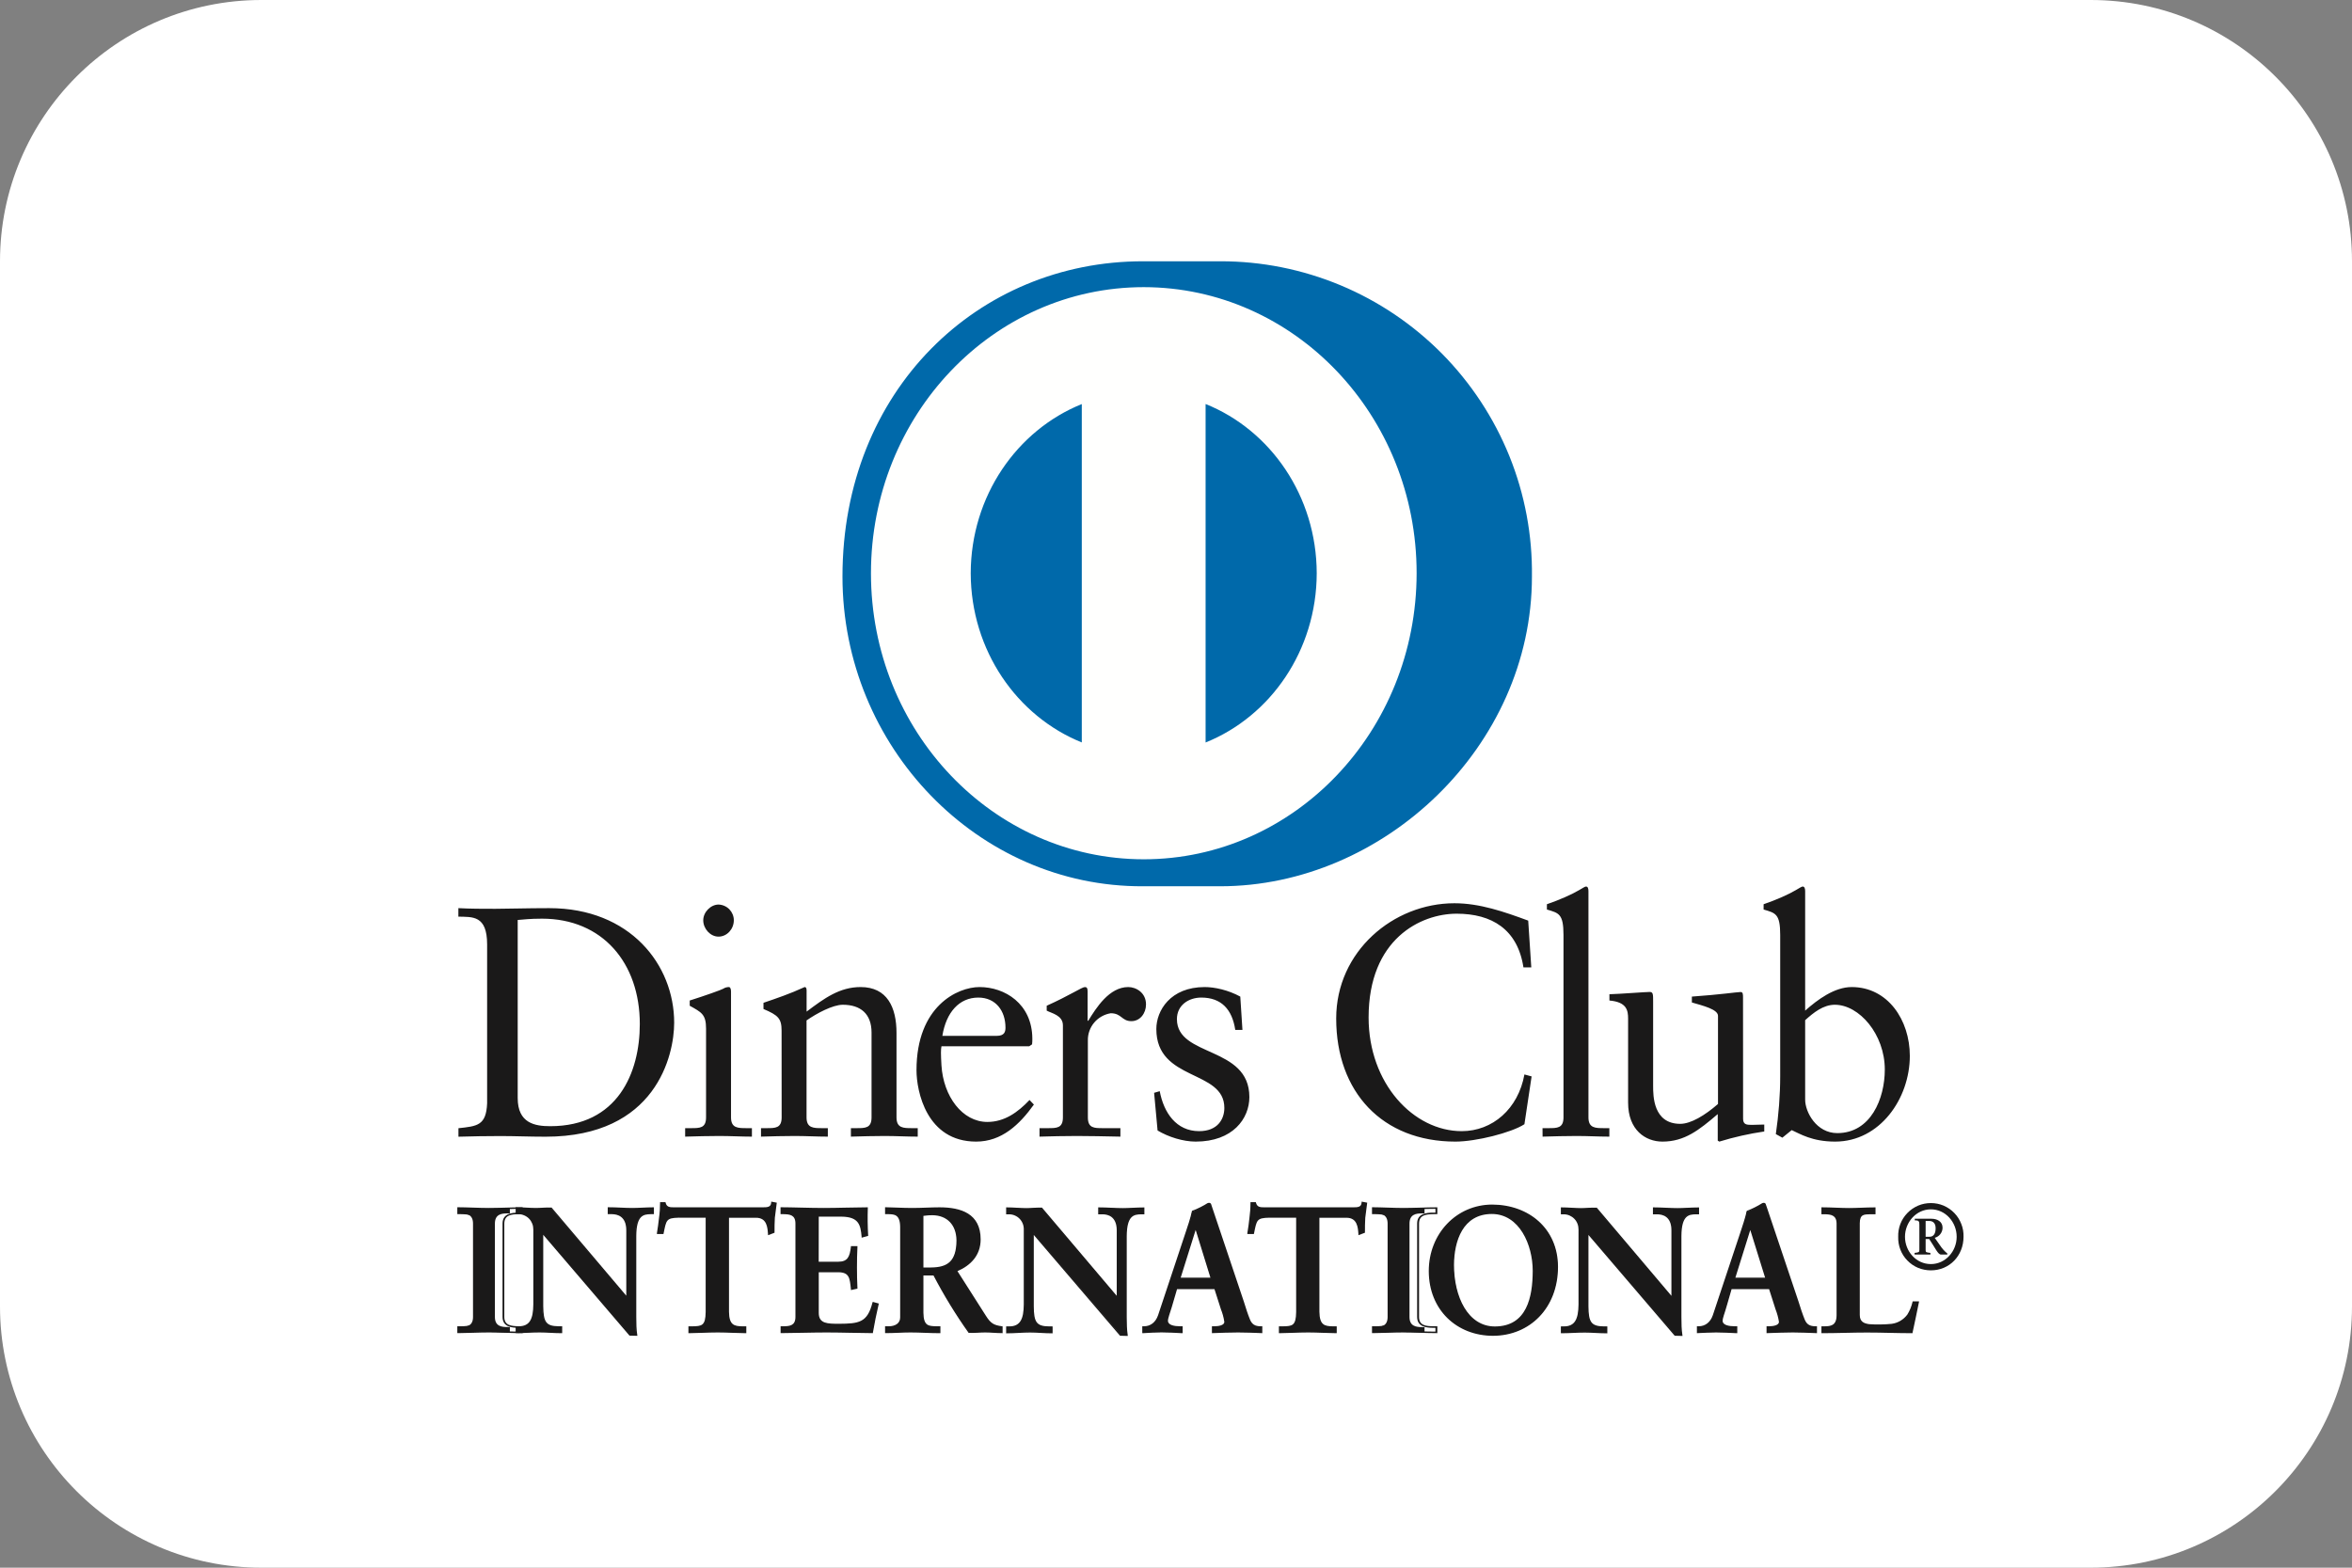 <svg width="36" height="24" viewBox="0 0 36 24" fill="none" xmlns="http://www.w3.org/2000/svg">
<rect x="0" y="0" width="36" height="24" fill="#808080" stroke="none"/>
<g clip-path="url(#clip0_280_1554)">
<path d="M32 0H4C1.791 0 0 1.791 0 4V20C0 22.209 1.791 24 4 24H32C34.209 24 36 22.209 36 20V4C36 1.791 34.209 0 32 0Z" fill="white"/>
<path fill-rule="evenodd" clip-rule="evenodd" d="M7.456 14.459C7.456 14.009 7.231 14.039 7.016 14.033V13.903C7.203 13.913 7.394 13.913 7.581 13.913C7.781 13.913 8.054 13.903 8.407 13.903C9.645 13.903 10.319 14.77 10.319 15.657C10.319 16.154 10.042 17.402 8.35 17.402C8.106 17.402 7.882 17.392 7.657 17.392C7.442 17.392 7.231 17.396 7.017 17.402V17.272C7.303 17.241 7.442 17.232 7.456 16.89V14.46V14.459ZM7.924 16.81C7.924 17.196 8.187 17.241 8.422 17.241C9.454 17.241 9.793 16.424 9.793 15.677C9.793 14.74 9.22 14.064 8.297 14.064C8.101 14.064 8.011 14.078 7.924 14.084V16.81ZM10.487 17.271H10.577C10.711 17.271 10.807 17.271 10.807 17.106V15.747C10.807 15.527 10.735 15.497 10.557 15.397V15.317C10.783 15.246 11.05 15.151 11.069 15.137C11.095 15.12 11.125 15.111 11.156 15.111C11.179 15.111 11.189 15.141 11.189 15.181V17.106C11.189 17.271 11.294 17.271 11.429 17.271H11.509V17.401C11.347 17.401 11.179 17.391 11.008 17.391C10.835 17.391 10.663 17.396 10.487 17.401V17.271ZM10.997 14.339C10.873 14.339 10.764 14.219 10.764 14.089C10.764 13.963 10.879 13.848 10.998 13.848C11.06 13.85 11.12 13.876 11.164 13.921C11.207 13.966 11.232 14.026 11.232 14.088C11.232 14.224 11.127 14.339 10.998 14.339H10.997ZM11.963 15.778C11.963 15.592 11.91 15.542 11.686 15.447V15.352C11.891 15.282 12.087 15.216 12.316 15.111C12.331 15.111 12.346 15.121 12.346 15.161V15.487C12.618 15.282 12.852 15.111 13.173 15.111C13.579 15.111 13.722 15.421 13.722 15.813V17.106C13.722 17.271 13.827 17.271 13.961 17.271H14.047V17.401C13.879 17.401 13.712 17.391 13.541 17.391C13.368 17.391 13.196 17.396 13.024 17.401V17.271H13.11C13.244 17.271 13.34 17.271 13.34 17.106V15.808C13.34 15.522 13.173 15.382 12.9 15.382C12.747 15.382 12.503 15.512 12.345 15.622V17.106C12.345 17.271 12.451 17.271 12.585 17.271H12.671V17.401C12.503 17.401 12.336 17.391 12.164 17.391C11.992 17.391 11.82 17.396 11.648 17.401V17.271H11.734C11.868 17.271 11.964 17.271 11.964 17.106L11.963 15.778ZM14.41 16.019C14.4 16.064 14.4 16.139 14.41 16.309C14.439 16.785 14.73 17.176 15.113 17.176C15.376 17.176 15.582 17.026 15.758 16.84L15.825 16.91C15.605 17.216 15.333 17.477 14.941 17.477C14.181 17.477 14.028 16.705 14.028 16.384C14.028 15.402 14.658 15.111 14.993 15.111C15.38 15.111 15.797 15.366 15.801 15.898C15.801 15.928 15.801 15.958 15.797 15.988L15.753 16.018H14.41V16.019ZM15.257 15.858C15.376 15.858 15.39 15.793 15.39 15.732C15.39 15.477 15.242 15.272 14.974 15.272C14.683 15.272 14.482 15.497 14.424 15.858H15.257ZM15.911 17.271H16.041C16.174 17.271 16.269 17.271 16.269 17.106V15.697C16.269 15.542 16.093 15.512 16.021 15.472V15.397C16.37 15.241 16.561 15.111 16.605 15.111C16.633 15.111 16.647 15.126 16.647 15.176V15.627H16.657C16.777 15.432 16.977 15.111 17.269 15.111C17.388 15.111 17.541 15.196 17.541 15.377C17.541 15.512 17.451 15.633 17.317 15.633C17.168 15.633 17.168 15.512 17.001 15.512C16.902 15.528 16.812 15.579 16.748 15.655C16.684 15.731 16.649 15.828 16.651 15.928V17.106C16.651 17.271 16.747 17.271 16.881 17.271H17.149V17.401C16.886 17.396 16.686 17.391 16.48 17.391C16.284 17.391 16.083 17.396 15.911 17.401V17.271ZM17.751 16.705C17.813 17.035 18.004 17.317 18.354 17.317C18.635 17.317 18.74 17.136 18.74 16.961C18.74 16.369 17.699 16.56 17.699 15.753C17.699 15.472 17.914 15.111 18.439 15.111C18.592 15.111 18.798 15.156 18.984 15.257L19.017 15.767H18.907C18.86 15.452 18.693 15.272 18.387 15.272C18.195 15.272 18.014 15.387 18.014 15.602C18.014 16.189 19.123 16.008 19.123 16.795C19.123 17.125 18.87 17.477 18.301 17.477C18.11 17.477 17.885 17.407 17.718 17.307L17.665 16.73L17.751 16.705ZM23.438 14.81H23.318C23.228 14.224 22.831 13.988 22.296 13.988C21.746 13.988 20.948 14.374 20.948 15.577C20.948 16.59 21.637 17.317 22.373 17.317C22.845 17.317 23.238 16.976 23.333 16.449L23.443 16.479L23.333 17.211C23.133 17.341 22.593 17.477 22.277 17.477C21.159 17.477 20.452 16.72 20.452 15.592C20.452 14.565 21.326 13.828 22.262 13.828C22.65 13.828 23.022 13.958 23.391 14.094L23.438 14.81ZM23.61 17.271H23.701C23.835 17.271 23.931 17.271 23.931 17.106V14.314C23.931 13.988 23.859 13.978 23.677 13.924V13.843C23.868 13.778 24.069 13.688 24.17 13.627C24.222 13.597 24.26 13.572 24.275 13.572C24.304 13.572 24.313 13.602 24.313 13.642V17.106C24.313 17.271 24.418 17.271 24.553 17.271H24.633V17.401C24.471 17.401 24.303 17.391 24.132 17.391C23.96 17.391 23.788 17.396 23.611 17.401L23.61 17.271ZM26.68 17.126C26.68 17.216 26.732 17.221 26.813 17.221C26.87 17.221 26.942 17.216 27.004 17.216V17.322C26.771 17.356 26.541 17.408 26.316 17.477L26.292 17.462V17.056C26.005 17.301 25.785 17.477 25.445 17.477C25.187 17.477 24.92 17.301 24.92 16.881V15.597C24.92 15.467 24.9 15.341 24.634 15.317V15.221C24.806 15.216 25.187 15.186 25.25 15.186C25.303 15.186 25.303 15.221 25.303 15.332V16.625C25.303 16.775 25.303 17.205 25.718 17.205C25.881 17.205 26.096 17.075 26.296 16.901V15.552C26.296 15.452 26.067 15.397 25.896 15.347V15.257C26.325 15.227 26.593 15.187 26.641 15.187C26.679 15.187 26.679 15.221 26.679 15.277L26.68 17.126ZM27.63 15.472C27.821 15.302 28.08 15.111 28.342 15.111C28.897 15.111 29.232 15.618 29.232 16.164C29.232 16.82 28.772 17.477 28.089 17.477C27.735 17.477 27.549 17.357 27.424 17.301L27.281 17.417L27.181 17.362C27.224 17.066 27.248 16.775 27.248 16.469V14.314C27.248 13.988 27.176 13.978 26.994 13.924V13.843C27.186 13.778 27.386 13.688 27.487 13.627C27.539 13.597 27.577 13.572 27.592 13.572C27.62 13.572 27.63 13.602 27.63 13.642V15.472ZM27.63 16.835C27.63 17.025 27.802 17.347 28.122 17.347C28.634 17.347 28.849 16.82 28.849 16.374C28.849 15.833 28.457 15.382 28.084 15.382C27.907 15.382 27.759 15.502 27.63 15.618V16.835ZM7.011 20.316H7.048C7.141 20.316 7.24 20.303 7.24 20.161V18.731C7.24 18.59 7.141 18.576 7.048 18.576H7.01V18.494C7.112 18.494 7.268 18.505 7.396 18.505C7.526 18.505 7.681 18.495 7.804 18.495V18.576H7.767C7.674 18.576 7.575 18.59 7.575 18.732V20.161C7.575 20.303 7.674 20.316 7.767 20.316H7.804V20.398C7.679 20.398 7.522 20.388 7.393 20.388C7.265 20.388 7.112 20.398 7.01 20.398L7.011 20.316Z" fill="#1A1919"/>
<path fill-rule="evenodd" clip-rule="evenodd" d="M7.986 20.409C7.832 20.409 7.641 20.399 7.482 20.399C7.326 20.399 7.139 20.409 7.014 20.409H7V20.304H7.058C7.174 20.302 7.279 20.294 7.28 20.161V18.731C7.28 18.598 7.174 18.59 7.058 18.588H7V18.482H7.014C7.139 18.482 7.33 18.493 7.486 18.493C7.644 18.493 7.836 18.483 7.986 18.483H8V18.588H7.941C7.826 18.59 7.72 18.598 7.719 18.732V20.161C7.719 20.294 7.826 20.301 7.941 20.304H8V20.41L7.986 20.409ZM7.972 20.386V20.328H7.942C7.827 20.328 7.692 20.311 7.692 20.161V18.731C7.692 18.581 7.827 18.564 7.942 18.564H7.972V18.506C7.825 18.506 7.64 18.517 7.486 18.517C7.334 18.517 7.151 18.507 7.028 18.506V18.564H7.058C7.172 18.564 7.308 18.581 7.308 18.732V20.161C7.308 20.311 7.172 20.328 7.058 20.328H7.028V20.386C7.151 20.386 7.331 20.376 7.482 20.376C7.638 20.376 7.822 20.386 7.972 20.386Z" fill="#1A1919"/>
<path fill-rule="evenodd" clip-rule="evenodd" d="M9.59 19.86L9.595 19.855V18.833C9.595 18.609 9.447 18.576 9.369 18.576H9.312V18.494C9.434 18.494 9.554 18.505 9.676 18.505C9.782 18.505 9.889 18.495 9.996 18.495V18.576H9.957C9.847 18.576 9.725 18.598 9.725 18.922V20.163C9.725 20.259 9.728 20.354 9.74 20.439H9.642L8.302 18.873V19.997C8.302 20.235 8.347 20.316 8.547 20.316H8.591V20.398C8.479 20.398 8.368 20.388 8.256 20.388C8.139 20.388 8.019 20.398 7.902 20.398V20.316H7.939C8.118 20.316 8.173 20.188 8.173 19.97V18.821C8.174 18.789 8.169 18.758 8.157 18.728C8.146 18.699 8.128 18.672 8.106 18.649C8.084 18.626 8.058 18.608 8.029 18.596C7.999 18.583 7.968 18.576 7.936 18.576H7.902V18.494C8.001 18.494 8.102 18.505 8.201 18.505C8.279 18.505 8.355 18.495 8.433 18.495L9.589 19.859" fill="#1A1919"/>
<path fill-rule="evenodd" clip-rule="evenodd" d="M9.742 20.45L9.635 20.447L8.315 18.904V19.997C8.319 20.234 8.353 20.302 8.549 20.304H8.605V20.41H8.593C8.481 20.41 8.369 20.399 8.258 20.399C8.141 20.399 8.022 20.409 7.904 20.409H7.893V20.304H7.941C8.112 20.304 8.161 20.187 8.163 19.97V18.822C8.163 18.792 8.158 18.762 8.147 18.734C8.136 18.706 8.12 18.68 8.099 18.658C8.078 18.636 8.053 18.619 8.025 18.607C7.998 18.595 7.968 18.588 7.938 18.588H7.893V18.482H7.904C8.004 18.482 8.105 18.493 8.203 18.493C8.28 18.493 8.355 18.483 8.443 18.487L9.586 19.836V18.833C9.585 18.616 9.446 18.59 9.371 18.588H9.302V18.482H9.314C9.437 18.482 9.556 18.493 9.678 18.493C9.784 18.493 9.89 18.483 9.998 18.483H10.009V18.588H9.959C9.852 18.591 9.741 18.601 9.739 18.922V20.163C9.739 20.259 9.741 20.354 9.754 20.437L9.756 20.45H9.742ZM9.644 20.427H9.73C9.719 20.34 9.714 20.251 9.716 20.163V18.923C9.716 18.595 9.846 18.564 9.959 18.564H9.986V18.506C9.884 18.506 9.781 18.516 9.678 18.516C9.558 18.516 9.443 18.506 9.325 18.506V18.564H9.371C9.451 18.564 9.609 18.602 9.609 18.833L9.605 19.863L9.6 19.869L9.591 19.878L8.435 18.506C8.357 18.506 8.282 18.516 8.203 18.516C8.107 18.516 8.01 18.506 7.915 18.506V18.564H7.938C7.971 18.564 8.004 18.571 8.035 18.584C8.065 18.598 8.093 18.617 8.116 18.641C8.139 18.665 8.157 18.693 8.169 18.724C8.181 18.756 8.187 18.789 8.186 18.822V19.97C8.186 20.188 8.128 20.328 7.941 20.329L7.915 20.328V20.386C8.028 20.386 8.145 20.376 8.258 20.376C8.366 20.376 8.475 20.386 8.582 20.386V20.329H8.549C8.344 20.328 8.294 20.234 8.293 19.997V18.843L9.644 20.427ZM10.387 18.631C10.192 18.631 10.184 18.68 10.145 18.879H10.067C10.077 18.802 10.091 18.726 10.099 18.647C10.109 18.57 10.114 18.494 10.114 18.415H10.177C10.197 18.497 10.263 18.495 10.333 18.495H11.674C11.745 18.495 11.81 18.492 11.815 18.41L11.877 18.42C11.867 18.494 11.857 18.568 11.849 18.642C11.844 18.715 11.844 18.789 11.844 18.862L11.766 18.892C11.76 18.792 11.748 18.631 11.573 18.631H11.147V20.081C11.147 20.292 11.238 20.316 11.363 20.316H11.413V20.398C11.311 20.398 11.129 20.388 10.988 20.388C10.832 20.388 10.65 20.398 10.548 20.398V20.316H10.598C10.741 20.316 10.814 20.303 10.814 20.087V18.631H10.387Z" fill="#1A1919"/>
<path fill-rule="evenodd" clip-rule="evenodd" d="M11.411 20.41C11.309 20.41 11.127 20.399 10.987 20.399C10.831 20.399 10.649 20.41 10.547 20.41H10.537V20.305H10.597C10.74 20.302 10.798 20.299 10.801 20.087V18.642H10.386V18.619H10.824V20.088C10.824 20.306 10.74 20.328 10.597 20.328H10.559V20.387C10.661 20.387 10.836 20.377 10.987 20.377C11.123 20.377 11.297 20.387 11.4 20.387V20.329H11.362C11.236 20.329 11.135 20.297 11.135 20.082V18.619H11.572C11.747 18.619 11.77 18.776 11.775 18.877L11.832 18.855C11.832 18.785 11.832 18.712 11.837 18.64C11.844 18.57 11.854 18.5 11.863 18.43L11.823 18.424C11.812 18.503 11.738 18.508 11.673 18.506H10.32C10.258 18.506 10.192 18.503 10.168 18.427H10.125C10.125 18.503 10.12 18.576 10.11 18.648C10.102 18.724 10.09 18.796 10.081 18.869H10.137C10.171 18.678 10.193 18.616 10.387 18.619V18.642C10.195 18.646 10.199 18.68 10.157 18.883L10.155 18.892H10.055V18.878C10.066 18.802 10.08 18.724 10.087 18.645C10.098 18.569 10.103 18.492 10.103 18.416V18.404H10.186L10.188 18.413C10.205 18.482 10.253 18.483 10.32 18.483H11.674C11.747 18.483 11.8 18.48 11.804 18.41V18.396L11.817 18.398L11.89 18.412L11.888 18.424C11.878 18.497 11.868 18.57 11.86 18.643C11.855 18.715 11.855 18.79 11.855 18.863V18.872L11.848 18.875L11.756 18.91L11.755 18.893C11.748 18.791 11.738 18.643 11.573 18.643H11.158V20.082C11.161 20.288 11.238 20.302 11.363 20.305H11.423V20.41H11.413M11.96 20.317H11.996C12.089 20.317 12.188 20.303 12.188 20.162V18.732C12.188 18.59 12.089 18.576 11.996 18.576H11.959V18.494C12.117 18.494 12.389 18.506 12.607 18.506C12.825 18.506 13.096 18.495 13.272 18.495C13.268 18.613 13.27 18.793 13.278 18.913L13.2 18.933C13.187 18.756 13.156 18.616 12.883 18.616H12.522V19.329H12.831C12.987 19.329 13.021 19.236 13.036 19.09H13.114C13.104 19.299 13.104 19.51 13.114 19.72L13.036 19.735C13.021 19.573 13.013 19.465 12.833 19.465H12.522V20.101C12.522 20.279 12.672 20.279 12.838 20.279C13.151 20.279 13.288 20.256 13.366 19.947L13.439 19.965C13.404 20.108 13.375 20.253 13.351 20.398C13.184 20.398 12.885 20.389 12.651 20.389C12.417 20.389 12.108 20.398 11.959 20.398V20.317" fill="#1A1919"/>
<path fill-rule="evenodd" clip-rule="evenodd" d="M13.349 20.409C13.183 20.409 12.884 20.399 12.65 20.399C12.416 20.399 12.107 20.409 11.958 20.409H11.948V20.304H11.995C12.089 20.303 12.175 20.294 12.175 20.161V18.731C12.175 18.599 12.089 18.59 11.995 18.588H11.947V18.482H11.958C12.118 18.482 12.388 18.493 12.606 18.493C12.824 18.493 13.094 18.483 13.271 18.483H13.283V18.495C13.278 18.634 13.28 18.773 13.288 18.911V18.921L13.279 18.923L13.188 18.948V18.934C13.172 18.757 13.149 18.629 12.882 18.626H12.532L12.531 19.316H12.829C12.979 19.316 13.006 19.235 13.024 19.088V19.077H13.124V19.089C13.114 19.299 13.114 19.509 13.124 19.719V19.729L13.115 19.73L13.025 19.75L13.024 19.737C13.006 19.57 13.004 19.479 12.832 19.477H12.532V20.1C12.532 20.266 12.668 20.265 12.837 20.266C13.15 20.264 13.276 20.248 13.354 19.942L13.357 19.932L13.367 19.933L13.451 19.956L13.449 19.967C13.415 20.111 13.386 20.255 13.361 20.4L13.359 20.41L13.349 20.409ZM13.34 20.386C13.363 20.248 13.392 20.11 13.424 19.973L13.373 19.96C13.295 20.265 13.144 20.292 12.837 20.29C12.673 20.29 12.51 20.29 12.509 20.1V19.454H12.832C13.014 19.452 13.032 19.566 13.045 19.721L13.101 19.709C13.091 19.506 13.091 19.303 13.101 19.1H13.045C13.03 19.243 12.988 19.342 12.829 19.34H12.509V18.602H12.882C13.152 18.6 13.197 18.747 13.209 18.918L13.265 18.902C13.258 18.77 13.257 18.638 13.26 18.506C13.083 18.506 12.82 18.516 12.606 18.516C12.392 18.516 12.129 18.506 11.97 18.506V18.564H11.995C12.087 18.564 12.198 18.581 12.199 18.732V20.161C12.199 20.311 12.087 20.328 11.995 20.329H11.97V20.386C12.121 20.386 12.422 20.376 12.65 20.376C12.88 20.376 13.172 20.386 13.34 20.386ZM13.789 18.783C13.789 18.584 13.685 18.576 13.604 18.576H13.557V18.494C13.641 18.494 13.802 18.505 13.961 18.505C14.116 18.505 14.241 18.495 14.379 18.495C14.706 18.495 14.999 18.587 14.999 18.975C14.999 19.22 14.842 19.369 14.637 19.455L15.081 20.152C15.154 20.268 15.206 20.3 15.334 20.316V20.398C15.248 20.398 15.164 20.388 15.079 20.388C14.999 20.388 14.915 20.398 14.834 20.398C14.634 20.123 14.462 19.828 14.294 19.514H14.122V20.098C14.122 20.308 14.215 20.316 14.335 20.316H14.382V20.398C14.233 20.398 14.083 20.388 13.934 20.388C13.81 20.388 13.687 20.398 13.557 20.398V20.316H13.604C13.701 20.316 13.789 20.27 13.789 20.169V18.783ZM14.122 19.416H14.249C14.509 19.416 14.649 19.312 14.649 18.99C14.649 18.748 14.501 18.592 14.269 18.592C14.192 18.592 14.159 18.601 14.122 18.603V19.416Z" fill="#1A1919"/>
<path fill-rule="evenodd" clip-rule="evenodd" d="M15.335 20.409C15.247 20.409 15.165 20.399 15.079 20.399C14.999 20.399 14.917 20.409 14.826 20.405C14.627 20.125 14.447 19.831 14.288 19.526H14.134V20.098C14.137 20.303 14.215 20.301 14.336 20.304H14.394V20.41H14.382C14.234 20.41 14.082 20.399 13.935 20.399C13.811 20.399 13.689 20.409 13.558 20.409H13.547V20.304H13.605C13.699 20.304 13.778 20.261 13.778 20.169V18.783C13.776 18.59 13.686 18.591 13.605 18.588H13.547V18.482H13.558C13.642 18.482 13.803 18.493 13.962 18.493C14.117 18.493 14.242 18.483 14.38 18.483C14.708 18.483 15.01 18.578 15.01 18.974C15.01 19.22 14.855 19.374 14.655 19.46L15.092 20.146C15.164 20.259 15.21 20.287 15.336 20.304L15.346 20.306V20.41L15.335 20.409ZM14.123 19.502H14.301L14.304 19.508C14.474 19.822 14.644 20.116 14.835 20.386C14.915 20.386 14.998 20.376 15.079 20.376C15.162 20.376 15.242 20.385 15.323 20.386V20.326C15.201 20.311 15.144 20.272 15.073 20.159L14.62 19.449L14.633 19.444C14.837 19.359 14.988 19.214 14.988 18.974C14.988 18.596 14.708 18.508 14.38 18.506C14.243 18.506 14.118 18.517 13.962 18.517C13.809 18.517 13.654 18.507 13.569 18.506V18.564H13.605C13.686 18.564 13.801 18.578 13.801 18.784V20.169C13.801 20.279 13.703 20.329 13.605 20.329H13.569V20.386C13.694 20.386 13.813 20.376 13.935 20.376C14.081 20.376 14.227 20.386 14.371 20.386V20.329H14.336C14.217 20.329 14.111 20.313 14.111 20.098V19.502H14.123ZM14.123 19.427H14.111V18.592H14.121C14.157 18.589 14.192 18.582 14.271 18.582C14.507 18.582 14.661 18.742 14.661 18.992C14.661 19.317 14.512 19.427 14.25 19.427H14.123ZM14.25 19.404C14.507 19.402 14.637 19.308 14.64 18.991C14.638 18.753 14.497 18.605 14.27 18.604C14.2 18.604 14.167 18.611 14.134 18.614V19.404H14.25ZM17.1 19.86L17.105 19.855V18.833C17.105 18.609 16.957 18.576 16.879 18.576H16.822V18.494C16.944 18.494 17.063 18.505 17.186 18.505C17.293 18.505 17.399 18.495 17.506 18.495V18.576H17.466C17.358 18.576 17.236 18.598 17.236 18.922V20.163C17.236 20.259 17.238 20.354 17.251 20.439H17.152L15.813 18.873V19.997C15.813 20.235 15.857 20.316 16.057 20.316H16.102V20.398C15.99 20.398 15.878 20.388 15.766 20.388C15.649 20.388 15.529 20.398 15.412 20.398V20.316H15.449C15.629 20.316 15.683 20.188 15.683 19.97V18.821C15.684 18.79 15.678 18.758 15.667 18.729C15.655 18.699 15.638 18.672 15.616 18.649C15.594 18.626 15.567 18.608 15.538 18.596C15.509 18.583 15.478 18.577 15.446 18.576H15.412V18.494C15.511 18.494 15.613 18.505 15.712 18.505C15.789 18.505 15.865 18.495 15.942 18.495L17.1 19.86Z" fill="#1A1919"/>
<path fill-rule="evenodd" clip-rule="evenodd" d="M17.249 20.452L17.143 20.449L15.823 18.906V19.999C15.826 20.237 15.86 20.304 16.056 20.306H16.111V20.412H16.101C15.988 20.412 15.876 20.4 15.765 20.4C15.649 20.4 15.528 20.412 15.411 20.412H15.4V20.306H15.448C15.619 20.306 15.668 20.189 15.67 19.972V18.823C15.671 18.793 15.666 18.763 15.655 18.735C15.644 18.706 15.628 18.681 15.607 18.659C15.586 18.637 15.561 18.62 15.533 18.608C15.505 18.596 15.476 18.59 15.445 18.59H15.4V18.484H15.411C15.511 18.484 15.612 18.495 15.711 18.495C15.787 18.495 15.862 18.485 15.949 18.488L17.093 19.838V18.835C17.092 18.618 16.953 18.591 16.878 18.59H16.809V18.484H16.821C16.943 18.484 17.063 18.495 17.185 18.495C17.291 18.495 17.397 18.485 17.505 18.485H17.516V18.59H17.466C17.359 18.593 17.248 18.603 17.246 18.924V20.165C17.246 20.261 17.248 20.355 17.261 20.439L17.262 20.452H17.249ZM17.151 20.429H17.237C17.227 20.341 17.222 20.253 17.223 20.165V18.925C17.223 18.597 17.355 18.567 17.466 18.566H17.493V18.508C17.391 18.508 17.288 18.518 17.185 18.518C17.065 18.518 16.95 18.508 16.832 18.508V18.566H16.878C16.958 18.566 17.116 18.604 17.116 18.835L17.112 19.865L17.107 19.871L17.099 19.88L15.942 18.508C15.865 18.508 15.789 18.518 15.711 18.518C15.614 18.518 15.517 18.508 15.422 18.508V18.566H15.445C15.479 18.566 15.511 18.573 15.542 18.586C15.573 18.599 15.6 18.618 15.623 18.642C15.646 18.666 15.665 18.694 15.677 18.725C15.689 18.756 15.694 18.79 15.693 18.823V19.972C15.693 20.19 15.634 20.33 15.448 20.331H15.422V20.388C15.535 20.388 15.651 20.378 15.765 20.378C15.874 20.378 15.982 20.388 16.089 20.388V20.331H16.056C15.852 20.331 15.801 20.237 15.8 19.999V18.845L17.151 20.429ZM17.923 20.011C17.897 20.102 17.866 20.174 17.866 20.223C17.866 20.305 17.976 20.318 18.061 20.318H18.09V20.4C17.892 20.387 17.693 20.387 17.494 20.4V20.318H17.51C17.61 20.318 17.697 20.255 17.736 20.141L18.152 18.889C18.186 18.789 18.232 18.652 18.248 18.551C18.331 18.521 18.436 18.467 18.485 18.433C18.493 18.431 18.498 18.428 18.505 18.428C18.513 18.428 18.518 18.428 18.524 18.436L18.547 18.504L19.026 19.931C19.057 20.026 19.088 20.127 19.121 20.209C19.153 20.286 19.208 20.319 19.294 20.319H19.309V20.4C19.06 20.387 18.81 20.387 18.56 20.4V20.318H18.589C18.649 20.318 18.75 20.308 18.75 20.239C18.741 20.171 18.723 20.105 18.698 20.042L18.596 19.726H18.006L17.923 20.011ZM18.303 18.801H18.297L18.056 19.574H18.542L18.302 18.802L18.303 18.801Z" fill="#1A1919"/>
<path fill-rule="evenodd" clip-rule="evenodd" d="M19.31 20.409C19.193 20.404 19.075 20.399 18.952 20.399C18.824 20.399 18.694 20.404 18.562 20.409L18.55 20.41V20.304H18.59C18.65 20.304 18.74 20.29 18.74 20.237C18.73 20.171 18.713 20.107 18.688 20.045L18.589 19.736H18.016L17.935 20.012C17.908 20.104 17.877 20.176 17.877 20.221C17.878 20.287 17.975 20.304 18.062 20.304H18.102V20.41H18.09C17.986 20.404 17.88 20.398 17.776 20.398C17.683 20.398 17.589 20.404 17.496 20.41H17.484V20.304H17.511C17.607 20.304 17.688 20.246 17.726 20.134L18.142 18.883C18.176 18.783 18.222 18.646 18.245 18.537C18.327 18.508 18.432 18.453 18.481 18.42C18.489 18.418 18.496 18.414 18.506 18.414C18.513 18.414 18.526 18.416 18.536 18.43L18.559 18.499L19.038 19.925C19.068 20.021 19.099 20.121 19.133 20.202C19.163 20.275 19.211 20.304 19.295 20.304H19.321V20.41L19.31 20.409ZM18.572 20.385C18.702 20.381 18.827 20.375 18.952 20.375C19.072 20.375 19.186 20.381 19.299 20.385V20.328H19.295C19.205 20.328 19.145 20.292 19.112 20.212C19.079 20.129 19.047 20.028 19.016 19.932L18.537 18.506L18.515 18.441C18.513 18.438 18.513 18.438 18.511 18.438H18.506L18.491 18.441C18.42 18.488 18.342 18.525 18.26 18.551C18.244 18.654 18.197 18.79 18.163 18.891L17.747 20.143C17.707 20.261 17.617 20.329 17.511 20.328H17.506V20.385C17.596 20.381 17.686 20.375 17.776 20.375C17.876 20.375 17.979 20.381 18.078 20.385V20.328H18.062C17.977 20.328 17.858 20.318 17.855 20.221C17.855 20.167 17.888 20.097 17.913 20.005L17.924 20.008L17.913 20.004L17.999 19.713H18.605L18.709 20.037C18.735 20.101 18.753 20.169 18.762 20.237C18.758 20.321 18.649 20.327 18.59 20.328H18.572V20.385ZM18.041 19.583L18.29 18.788H18.304V18.8H18.3H18.303V18.788H18.311L18.558 19.583H18.041ZM18.072 19.56H18.527L18.301 18.829L18.072 19.559V19.56ZM19.425 18.631C19.23 18.631 19.222 18.68 19.183 18.879H19.104C19.114 18.802 19.128 18.726 19.136 18.647C19.146 18.57 19.151 18.494 19.151 18.415H19.214C19.234 18.497 19.3 18.495 19.37 18.495H20.712C20.782 18.495 20.847 18.492 20.852 18.41L20.914 18.42C20.904 18.494 20.894 18.568 20.886 18.642C20.88 18.715 20.88 18.789 20.88 18.862L20.803 18.892C20.798 18.792 20.785 18.631 20.61 18.631H20.184V20.081C20.184 20.292 20.274 20.316 20.4 20.316H20.45V20.398C20.348 20.398 20.166 20.388 20.025 20.388C19.869 20.388 19.687 20.398 19.585 20.398V20.316H19.635C19.778 20.316 19.851 20.303 19.851 20.087V18.631H19.425Z" fill="#1A1919"/>
<path fill-rule="evenodd" clip-rule="evenodd" d="M20.45 20.41C20.347 20.41 20.165 20.399 20.025 20.399C19.87 20.399 19.688 20.41 19.585 20.41H19.575V20.305H19.635C19.779 20.302 19.836 20.299 19.839 20.087V18.642H19.425V18.619H19.862V20.088C19.862 20.306 19.778 20.328 19.635 20.328H19.597V20.387C19.7 20.387 19.874 20.377 20.025 20.377C20.161 20.377 20.335 20.387 20.438 20.387V20.328H20.399C20.274 20.328 20.173 20.297 20.173 20.082V18.619H20.61C20.785 18.619 20.808 18.776 20.813 18.877L20.869 18.855C20.869 18.785 20.869 18.712 20.875 18.64C20.882 18.57 20.892 18.5 20.901 18.43L20.861 18.424C20.85 18.503 20.777 18.508 20.711 18.506H19.356C19.296 18.506 19.229 18.503 19.206 18.427H19.163C19.163 18.503 19.157 18.576 19.147 18.648C19.14 18.724 19.127 18.797 19.117 18.869H19.173C19.207 18.678 19.23 18.616 19.425 18.619V18.642C19.232 18.646 19.236 18.68 19.194 18.883L19.192 18.892H19.092V18.878C19.104 18.802 19.117 18.724 19.124 18.645C19.134 18.57 19.14 18.494 19.14 18.416V18.404H19.222L19.224 18.413C19.243 18.482 19.29 18.483 19.356 18.483H20.712C20.784 18.483 20.836 18.48 20.841 18.41V18.396L20.853 18.398L20.927 18.412L20.925 18.424C20.915 18.497 20.905 18.57 20.897 18.643C20.892 18.715 20.892 18.79 20.892 18.863V18.872L20.884 18.875L20.792 18.91V18.893C20.785 18.791 20.775 18.643 20.61 18.643H20.195V20.082C20.198 20.288 20.275 20.302 20.399 20.305H20.46V20.41L20.45 20.41ZM21.01 20.317H21.047C21.14 20.317 21.239 20.303 21.239 20.162V18.732C21.239 18.59 21.14 18.576 21.047 18.576H21.01V18.494C21.112 18.494 21.268 18.506 21.395 18.506C21.525 18.506 21.681 18.495 21.804 18.495V18.576H21.767C21.673 18.576 21.574 18.59 21.574 18.733V20.162C21.574 20.303 21.674 20.317 21.767 20.317H21.804V20.398C21.679 20.398 21.523 20.389 21.393 20.389C21.265 20.389 21.112 20.398 21.01 20.398V20.317Z" fill="#1A1919"/>
<path fill-rule="evenodd" clip-rule="evenodd" d="M21.986 20.409C21.832 20.409 21.641 20.399 21.482 20.399C21.326 20.399 21.137 20.409 21.012 20.409H21V20.304H21.059C21.174 20.303 21.279 20.294 21.28 20.161V18.731C21.28 18.599 21.174 18.59 21.059 18.588H21V18.482H21.014C21.138 18.482 21.33 18.493 21.485 18.493C21.645 18.493 21.835 18.483 21.987 18.483H22V18.588H21.942C21.826 18.59 21.721 18.598 21.72 18.732V20.161C21.72 20.294 21.826 20.303 21.942 20.304H22V20.41H21.987L21.986 20.409ZM21.971 20.386V20.328H21.941C21.827 20.328 21.691 20.311 21.691 20.161V18.731C21.691 18.581 21.827 18.564 21.941 18.564H21.971V18.506C21.824 18.506 21.64 18.516 21.484 18.516C21.333 18.516 21.151 18.506 21.027 18.506V18.564H21.057C21.171 18.564 21.307 18.581 21.307 18.732V20.161C21.307 20.311 21.171 20.328 21.057 20.328H21.027V20.386C21.15 20.385 21.33 20.376 21.482 20.376C21.637 20.376 21.82 20.386 21.971 20.386Z" fill="#1A1919"/>
<path fill-rule="evenodd" clip-rule="evenodd" d="M22.84 18.453C23.395 18.453 23.837 18.813 23.837 19.395C23.837 20.022 23.407 20.439 22.854 20.439C22.303 20.439 21.881 20.046 21.881 19.459C21.881 18.893 22.299 18.453 22.84 18.453ZM22.88 20.319C23.385 20.319 23.473 19.852 23.473 19.455C23.473 19.055 23.268 18.573 22.836 18.573C22.381 18.573 22.246 18.999 22.246 19.364C22.246 19.852 22.459 20.319 22.88 20.319Z" fill="#1A1919"/>
<path fill-rule="evenodd" clip-rule="evenodd" d="M21.869 19.459C21.869 18.886 22.293 18.442 22.839 18.441V18.465C22.305 18.465 21.891 18.899 21.891 19.46C21.891 20.04 22.307 20.426 22.853 20.427C23.401 20.427 23.824 20.016 23.825 19.394C23.825 18.821 23.389 18.466 22.839 18.465V18.441C23.397 18.442 23.846 18.806 23.847 19.394C23.847 20.028 23.412 20.449 22.853 20.45C22.297 20.45 21.87 20.053 21.869 19.46M22.233 19.364C22.233 18.997 22.37 18.561 22.835 18.561C23.276 18.562 23.482 19.054 23.483 19.455C23.483 19.852 23.393 20.33 22.879 20.33V20.307C23.374 20.307 23.459 19.852 23.46 19.455C23.46 19.059 23.257 18.586 22.835 18.585C22.389 18.585 22.257 19.001 22.255 19.365C22.255 19.85 22.467 20.306 22.879 20.307V20.33C22.447 20.33 22.234 19.855 22.233 19.364ZM25.589 19.86L25.594 19.855V18.833C25.594 18.609 25.445 18.576 25.367 18.576H25.31V18.494C25.432 18.494 25.552 18.505 25.674 18.505C25.781 18.505 25.888 18.495 25.994 18.495V18.576H25.955C25.846 18.576 25.724 18.598 25.724 18.922V20.163C25.724 20.259 25.726 20.354 25.739 20.439H25.641L24.301 18.873V19.997C24.301 20.235 24.345 20.316 24.545 20.316H24.59V20.398C24.478 20.398 24.366 20.388 24.254 20.388C24.137 20.388 24.018 20.398 23.901 20.398V20.316H23.937C24.117 20.316 24.171 20.188 24.171 19.97V18.821C24.172 18.79 24.167 18.758 24.155 18.728C24.144 18.699 24.126 18.672 24.104 18.649C24.082 18.626 24.056 18.608 24.027 18.596C23.997 18.583 23.966 18.576 23.934 18.576H23.901V18.494C23.999 18.494 24.101 18.505 24.2 18.505C24.278 18.505 24.353 18.495 24.431 18.495L25.589 19.86Z" fill="#1A1919"/>
<path fill-rule="evenodd" clip-rule="evenodd" d="M25.74 20.452L25.633 20.449L24.313 18.906V19.999C24.316 20.237 24.351 20.303 24.546 20.306H24.602V20.412H24.591C24.478 20.412 24.367 20.401 24.255 20.401C24.139 20.401 24.019 20.411 23.901 20.411H23.891V20.306H23.938C24.109 20.306 24.158 20.189 24.161 19.972V18.823C24.161 18.793 24.156 18.762 24.145 18.734C24.134 18.706 24.118 18.68 24.097 18.659C24.076 18.637 24.05 18.62 24.023 18.608C23.995 18.596 23.965 18.59 23.935 18.59H23.891V18.484H23.901C24.001 18.484 24.102 18.495 24.201 18.495C24.278 18.495 24.353 18.485 24.441 18.489L25.583 19.838V18.835C25.583 18.618 25.444 18.592 25.368 18.59H25.3V18.484H25.311C25.434 18.484 25.554 18.495 25.675 18.495C25.781 18.495 25.887 18.485 25.995 18.485H26.006V18.59H25.956C25.849 18.593 25.738 18.603 25.736 18.924V20.165C25.736 20.261 25.738 20.356 25.751 20.439L25.753 20.452H25.74ZM25.642 20.429H25.727C25.716 20.341 25.712 20.253 25.713 20.165V18.925C25.713 18.597 25.845 18.567 25.956 18.566H25.984V18.508C25.881 18.508 25.779 18.518 25.674 18.518C25.556 18.518 25.44 18.508 25.322 18.508V18.566H25.368C25.448 18.566 25.605 18.604 25.605 18.835L25.603 19.865L25.598 19.871L25.589 19.88L24.432 18.508C24.355 18.508 24.279 18.518 24.201 18.518C24.105 18.518 24.007 18.508 23.912 18.508V18.566H23.935C24.058 18.566 24.183 18.663 24.183 18.823V19.973C24.183 20.19 24.125 20.33 23.938 20.331H23.912V20.388C24.025 20.388 24.142 20.378 24.255 20.378C24.364 20.378 24.472 20.388 24.58 20.388V20.331H24.546C24.342 20.331 24.291 20.237 24.291 19.999V18.845L25.642 20.429ZM26.413 20.011C26.388 20.102 26.356 20.174 26.356 20.223C26.356 20.305 26.466 20.318 26.551 20.318H26.581V20.4C26.383 20.387 26.184 20.387 25.986 20.4L25.985 20.318H25.999C26.101 20.318 26.188 20.255 26.226 20.141L26.643 18.889C26.676 18.789 26.723 18.652 26.738 18.551C26.821 18.52 26.901 18.48 26.976 18.433C26.983 18.431 26.988 18.428 26.996 18.428C27.004 18.428 27.009 18.428 27.014 18.436L27.038 18.504L27.516 19.931C27.547 20.026 27.578 20.127 27.612 20.209C27.644 20.286 27.698 20.319 27.784 20.319H27.8V20.4C27.55 20.386 27.299 20.386 27.05 20.4V20.318H27.08C27.139 20.318 27.24 20.308 27.24 20.239C27.23 20.171 27.212 20.105 27.188 20.042L27.087 19.726H26.497L26.413 20.011ZM26.793 18.801H26.788L26.546 19.574H27.033L26.793 18.802V18.801Z" fill="#1A1919"/>
<path fill-rule="evenodd" clip-rule="evenodd" d="M27.799 20.409C27.681 20.405 27.565 20.399 27.441 20.399C27.314 20.399 27.183 20.405 27.051 20.409L27.039 20.41V20.304H27.079C27.139 20.304 27.229 20.29 27.229 20.237C27.219 20.171 27.201 20.107 27.177 20.045L27.078 19.736H26.504L26.424 20.012C26.398 20.105 26.367 20.176 26.367 20.221C26.367 20.287 26.465 20.304 26.551 20.304H26.591V20.41H26.579C26.475 20.405 26.369 20.399 26.265 20.399C26.172 20.399 26.079 20.405 25.985 20.409L25.973 20.41V20.304H26C26.097 20.304 26.179 20.246 26.217 20.134L26.633 18.883C26.666 18.783 26.713 18.646 26.736 18.538C26.818 18.506 26.897 18.467 26.972 18.42C26.979 18.418 26.986 18.414 26.997 18.414C27.004 18.414 27.017 18.416 27.025 18.43L27.049 18.499L27.528 19.925C27.558 20.021 27.59 20.121 27.624 20.203C27.654 20.275 27.701 20.303 27.784 20.304H27.811V20.41H27.8L27.799 20.409ZM27.062 20.386C27.19 20.381 27.317 20.376 27.441 20.376C27.561 20.376 27.675 20.381 27.788 20.386V20.328H27.784C27.695 20.328 27.634 20.292 27.602 20.212C27.567 20.129 27.536 20.028 27.505 19.932L27.027 18.506C27.019 18.485 27.012 18.463 27.005 18.441C27.003 18.438 27.003 18.438 27.001 18.438H26.996C26.99 18.438 26.988 18.44 26.981 18.442C26.909 18.488 26.831 18.524 26.75 18.55C26.734 18.654 26.686 18.79 26.653 18.891L26.236 20.143C26.196 20.261 26.106 20.329 25.999 20.328H25.996V20.385C26.086 20.381 26.175 20.375 26.266 20.375C26.366 20.375 26.469 20.381 26.569 20.385V20.328H26.551C26.466 20.328 26.348 20.318 26.344 20.221C26.345 20.167 26.377 20.097 26.403 20.005L26.413 20.008L26.403 20.004L26.488 19.713H27.094L27.199 20.037C27.227 20.125 27.251 20.197 27.251 20.237C27.247 20.321 27.138 20.327 27.079 20.328H27.062V20.386ZM26.53 19.583L26.78 18.788H26.793H26.801L27.047 19.583H26.53ZM26.562 19.56H27.017L26.79 18.83L26.562 19.56ZM26.782 18.803L26.788 18.801L26.783 18.803H26.782ZM28.455 20.131C28.455 20.241 28.527 20.272 28.611 20.284C28.717 20.292 28.834 20.292 28.954 20.278C29.003 20.272 29.051 20.256 29.094 20.23C29.137 20.205 29.174 20.171 29.204 20.131C29.241 20.07 29.268 20.004 29.284 19.934H29.359C29.331 20.09 29.294 20.243 29.263 20.398C29.035 20.398 28.805 20.388 28.577 20.388C28.347 20.388 28.119 20.398 27.89 20.398V20.316H27.926C28.02 20.316 28.122 20.303 28.122 20.134V18.732C28.122 18.59 28.02 18.576 27.926 18.576H27.89V18.494C28.028 18.494 28.163 18.505 28.301 18.505C28.434 18.505 28.564 18.495 28.697 18.495V18.576H28.631C28.532 18.576 28.455 18.579 28.455 18.724V20.131Z" fill="#1A1919"/>
<path fill-rule="evenodd" clip-rule="evenodd" d="M29.263 20.41C29.034 20.41 28.805 20.4 28.577 20.4C28.348 20.4 28.119 20.41 27.89 20.41H27.879V20.305H27.926C28.02 20.303 28.11 20.296 28.111 20.135V18.732C28.11 18.6 28.021 18.591 27.926 18.589H27.879V18.483H27.889C28.029 18.483 28.164 18.494 28.301 18.494C28.433 18.494 28.563 18.484 28.697 18.484H28.707V18.589H28.631C28.531 18.592 28.468 18.587 28.466 18.725V20.132C28.466 20.234 28.53 20.261 28.611 20.272C28.724 20.28 28.839 20.278 28.952 20.267C29 20.261 29.046 20.245 29.087 20.221C29.129 20.196 29.165 20.164 29.194 20.125C29.231 20.066 29.257 20.001 29.273 19.933L29.275 19.923H29.373L29.371 19.938C29.341 20.094 29.306 20.246 29.274 20.401L29.272 20.411L29.263 20.41ZM29.253 20.387C29.283 20.239 29.318 20.094 29.346 19.947H29.292C29.276 20.015 29.249 20.08 29.212 20.139C29.181 20.18 29.143 20.215 29.099 20.241C29.055 20.267 29.006 20.284 28.955 20.291C28.84 20.303 28.724 20.305 28.609 20.296C28.525 20.286 28.443 20.248 28.443 20.132V18.725C28.443 18.573 28.534 18.565 28.631 18.565H28.685V18.507C28.557 18.507 28.43 18.518 28.301 18.518C28.166 18.518 28.035 18.508 27.901 18.507V18.565H27.926C28.019 18.565 28.133 18.582 28.133 18.732V20.135C28.133 20.311 28.02 20.329 27.926 20.329H27.902V20.387C28.126 20.387 28.352 20.377 28.577 20.377C28.803 20.377 29.028 20.387 29.253 20.387ZM29.554 18.418C29.621 18.418 29.687 18.431 29.749 18.457C29.811 18.484 29.867 18.522 29.913 18.57C29.96 18.618 29.996 18.675 30.02 18.738C30.045 18.8 30.056 18.867 30.054 18.934C30.054 19.224 29.84 19.448 29.554 19.448C29.487 19.448 29.421 19.435 29.359 19.41C29.297 19.384 29.241 19.346 29.194 19.297C29.148 19.25 29.111 19.193 29.087 19.13C29.063 19.068 29.052 19.001 29.054 18.934C29.052 18.867 29.063 18.8 29.087 18.738C29.111 18.675 29.148 18.618 29.195 18.57C29.241 18.522 29.297 18.484 29.359 18.457C29.421 18.431 29.487 18.418 29.554 18.418ZM29.554 19.352C29.778 19.352 29.949 19.156 29.949 18.934C29.949 18.712 29.78 18.514 29.554 18.514C29.329 18.514 29.158 18.712 29.158 18.934C29.158 19.156 29.328 19.352 29.554 19.352ZM29.305 19.206V19.181C29.366 19.172 29.378 19.174 29.378 19.135V18.753C29.378 18.699 29.373 18.681 29.308 18.683V18.658H29.563C29.651 18.658 29.733 18.701 29.733 18.795C29.733 18.831 29.721 18.865 29.699 18.893C29.678 18.921 29.647 18.941 29.613 18.95L29.696 19.068C29.726 19.114 29.763 19.155 29.806 19.19V19.206H29.709C29.662 19.206 29.621 19.105 29.529 18.969H29.474V19.14C29.474 19.174 29.485 19.172 29.547 19.181V19.206H29.305ZM29.474 18.934H29.533C29.597 18.934 29.627 18.884 29.627 18.803C29.627 18.721 29.581 18.692 29.53 18.692H29.474V18.934Z" fill="#1A1919"/>
<path fill-rule="evenodd" clip-rule="evenodd" d="M13.086 8.866C13.086 6.315 15.058 4.246 17.49 4.246C19.923 4.246 21.895 6.315 21.895 8.866C21.895 11.416 19.923 13.485 17.49 13.485C15.058 13.485 13.086 11.418 13.086 8.866Z" fill="#FFFFFE"/>
<path fill-rule="evenodd" clip-rule="evenodd" d="M20.154 8.776C20.151 7.593 19.447 6.584 18.453 6.185V11.367C19.447 10.967 20.151 9.959 20.154 8.776ZM16.558 11.366V6.186C15.566 6.586 14.861 7.593 14.858 8.776C14.861 9.958 15.566 10.966 16.558 11.366ZM17.506 4.396C15.2 4.396 13.331 6.356 13.331 8.776C13.331 11.195 15.2 13.154 17.506 13.155C19.812 13.155 21.681 11.195 21.683 8.775C21.683 6.357 19.812 4.398 17.506 4.396ZM17.497 13.568C14.972 13.581 12.895 11.436 12.895 8.826C12.895 5.973 14.972 3.999 17.495 4H18.678C19.31 3.999 19.935 4.124 20.518 4.367C21.1 4.61 21.629 4.967 22.073 5.416C22.516 5.865 22.866 6.397 23.103 6.983C23.339 7.568 23.456 8.195 23.448 8.826C23.448 11.436 21.172 13.568 18.678 13.568H17.497Z" fill="#0069AA"/>
</g>
<defs>
<clipPath id="clip0_280_1554">
<rect width="36" height="24" fill="white"/>
</clipPath>
</defs>
</svg>
